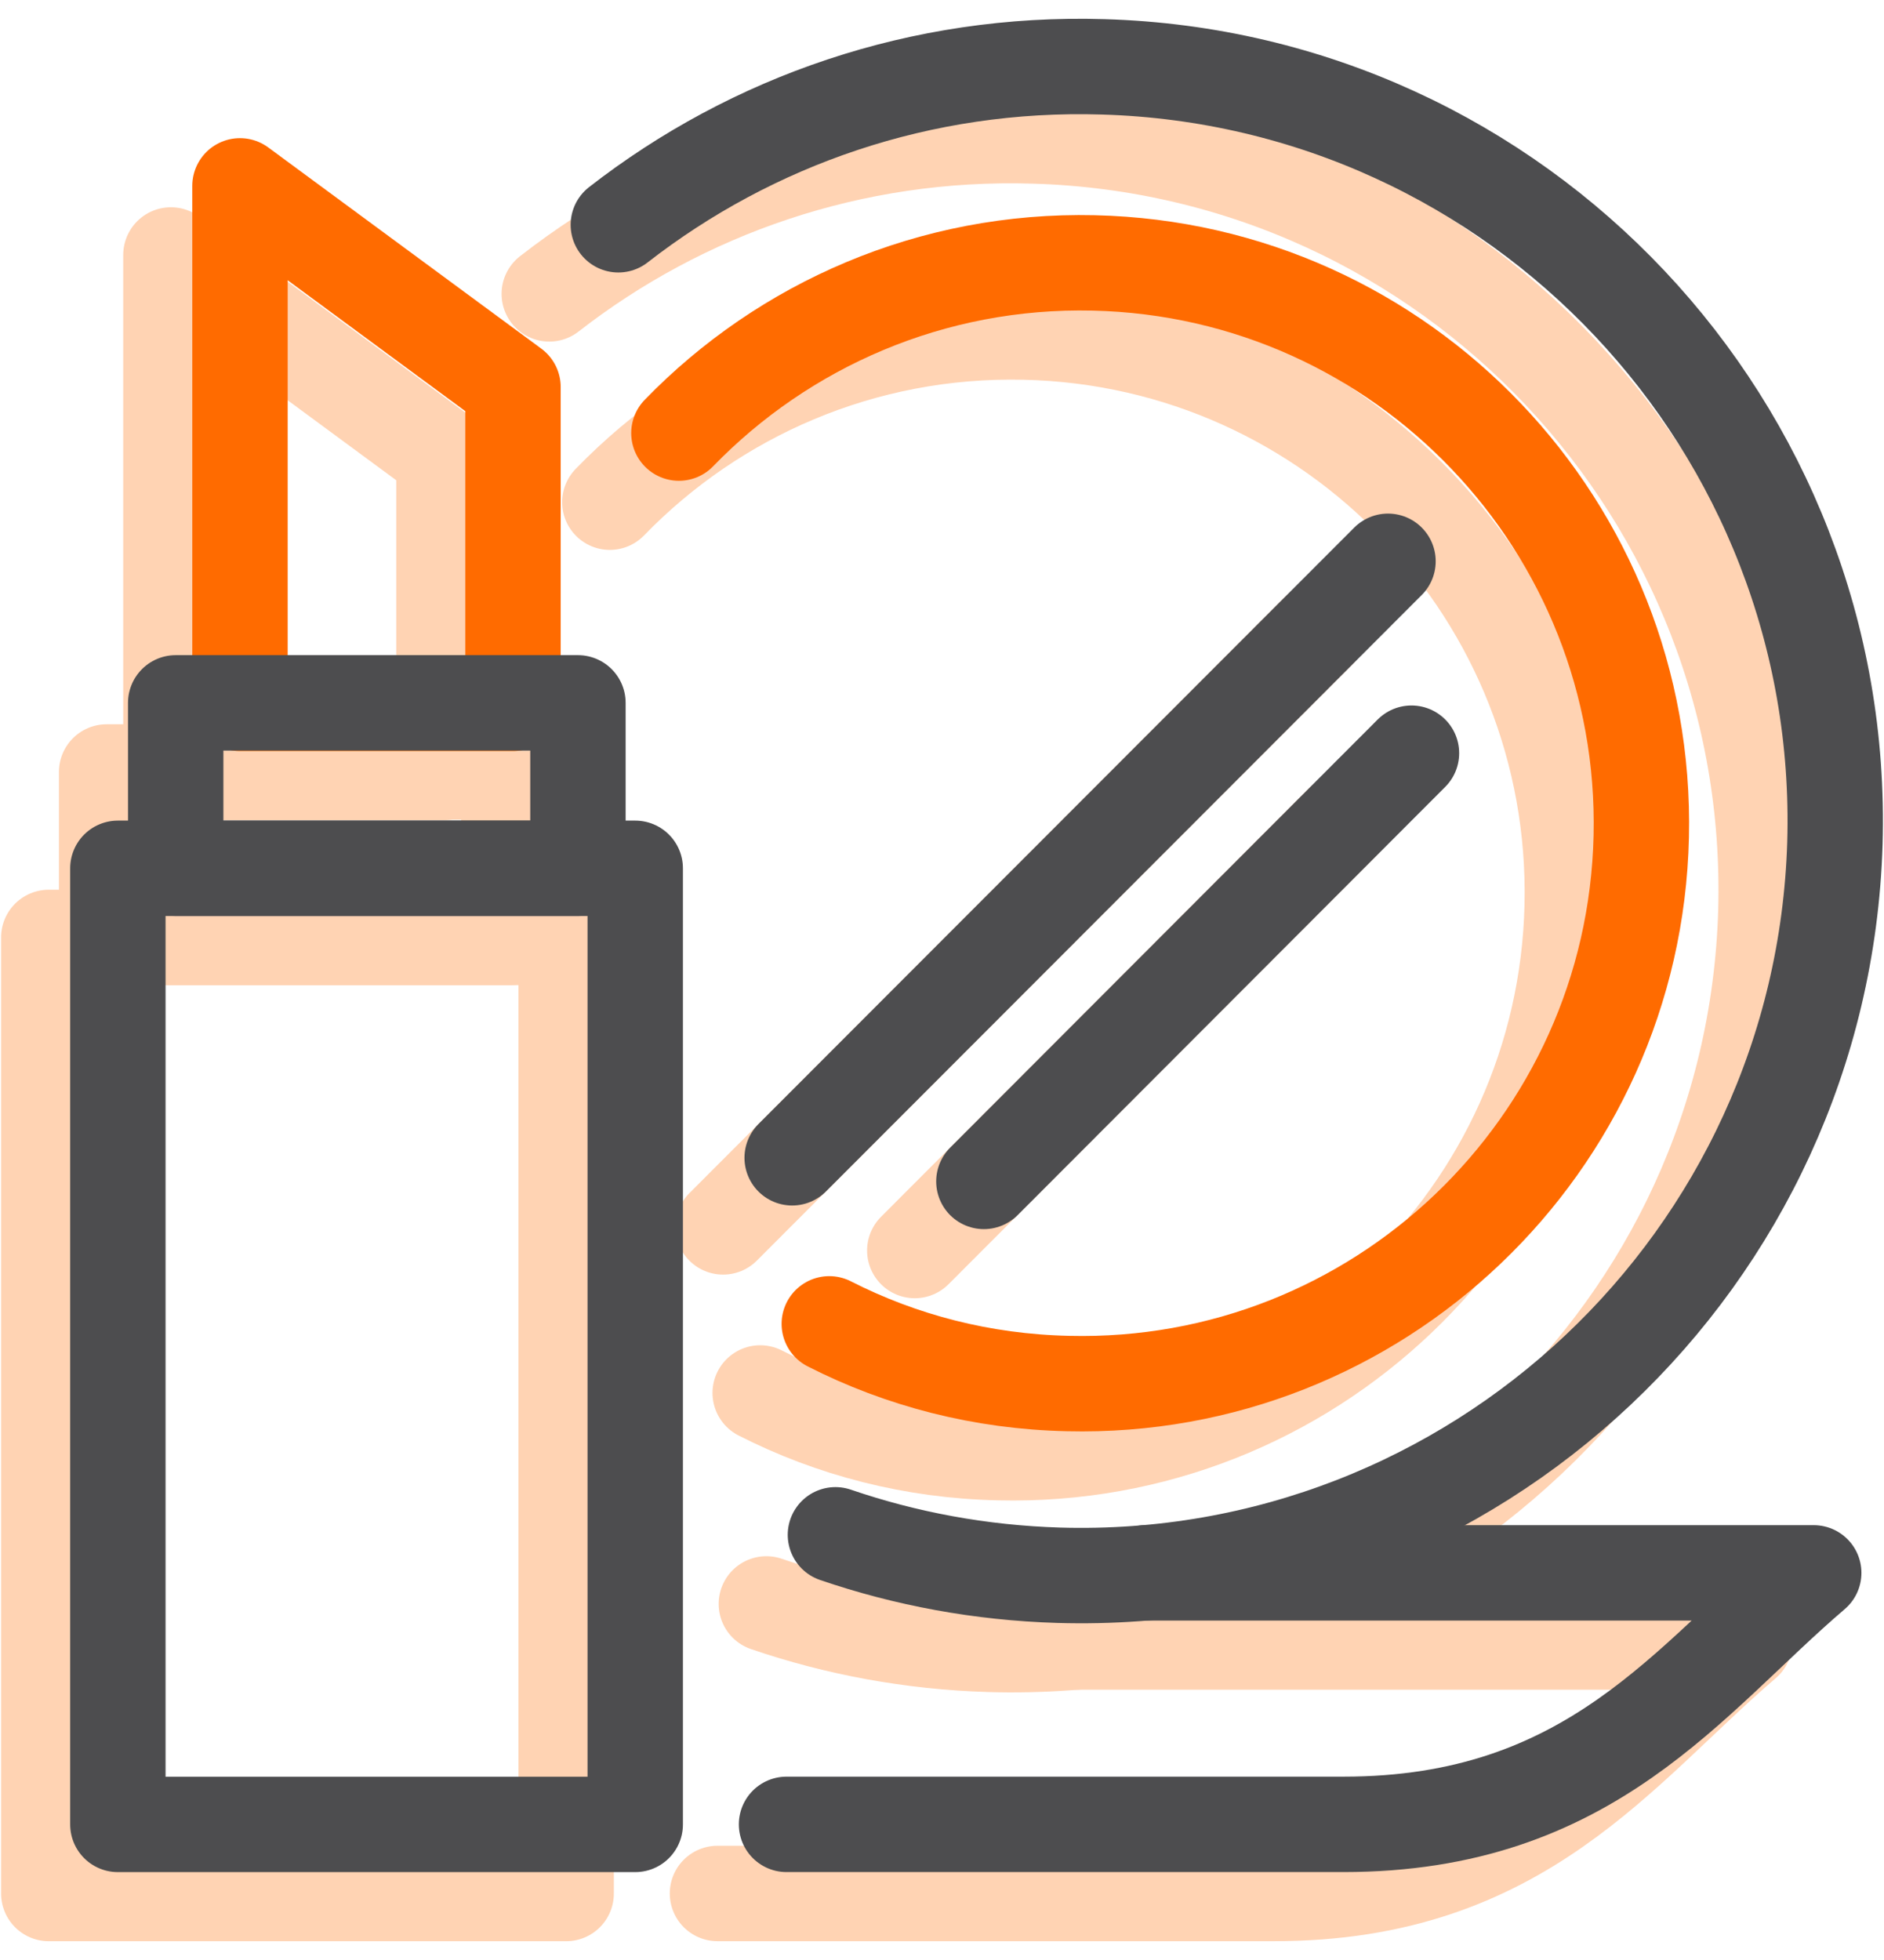 <svg width="100" height="104" viewBox="0 0 100 104" fill="none" xmlns="http://www.w3.org/2000/svg">
<g id="Trang &#196;&#145;i&#225;&#187;&#131;m">
<g id="Trang &#196;&#145;i&#225;&#187;&#131;m_2" opacity="0.3">
<path id="Vector" d="M32.369 26.647C37.931 20.911 45.788 17.419 54.393 17.619C70.829 17.993 83.824 31.636 83.45 48.047C83.076 64.484 69.432 77.478 53.021 77.079C48.456 76.98 44.167 75.857 40.35 73.912" stroke="#FF6B00" stroke-width="5.063" stroke-linecap="round" stroke-linejoin="round"/>
<path id="Vector_2" d="M29.154 15.594C36.238 10.082 45.217 6.915 54.894 7.214C76.992 7.862 94.377 26.319 93.728 48.417C93.055 70.516 74.598 87.9 52.525 87.251C48.384 87.127 44.394 86.379 40.677 85.106" stroke="#FF6B00" stroke-width="5.063" stroke-linecap="round" stroke-linejoin="round"/>
<path id="Vector_3" d="M57.138 87.126H92.605C85.97 92.788 80.782 100.47 67.638 100.47H38.082" stroke="#FF6B00" stroke-width="5.063" stroke-linecap="round" stroke-linejoin="round"/>
<path id="Vector_4" d="M23.563 24.204L9.072 13.529V40.99H23.563V24.204Z" stroke="#FF6B00" stroke-width="5.063" stroke-linecap="round" stroke-linejoin="round"/>
<path id="Vector_5" d="M71.251 43.632L48.555 66.354" stroke="#FF6B00" stroke-width="5.063" stroke-linecap="round" stroke-linejoin="round"/>
<path id="Vector_6" d="M70.007 33.45L38.381 65.101" stroke="#FF6B00" stroke-width="5.063" stroke-linecap="round" stroke-linejoin="round"/>
<path id="Vector_7" d="M30.051 49.741H2.59V100.472H30.051V49.741Z" stroke="#FF6B00" stroke-width="5.063" stroke-linecap="round" stroke-linejoin="round"/>
<path id="Vector_8" d="M27.01 40.962H5.66V49.741H27.01V40.962Z" stroke="#FF6B00" stroke-width="5.063" stroke-linecap="round" stroke-linejoin="round"/>
</g>
<g id="Trang &#196;&#145;i&#225;&#187;&#131;m_3">
<path id="Vector_9" d="M36.035 22.98C41.597 17.244 49.454 13.752 58.059 13.951C74.495 14.326 87.49 27.969 87.116 44.38C86.742 60.817 73.098 73.811 56.687 73.412C52.123 73.313 47.833 72.19 44.017 70.245" stroke="#FF6B00" stroke-width="5.063" stroke-linecap="round" stroke-linejoin="round"/>
<path id="Vector_10" d="M32.82 11.927C39.904 6.415 48.883 3.248 58.56 3.547C80.658 4.195 98.043 22.652 97.394 44.75C96.721 66.849 78.264 84.233 56.191 83.585C52.05 83.46 48.06 82.712 44.343 81.439" stroke="#4D4D4F" stroke-width="5.063" stroke-linecap="round" stroke-linejoin="round"/>
<path id="Vector_11" d="M60.803 83.459H96.27C89.636 89.121 84.448 96.803 71.304 96.803H41.748" stroke="#4D4D4F" stroke-width="5.063" stroke-linecap="round" stroke-linejoin="round"/>
<path id="Vector_12" d="M27.229 20.537L12.738 9.862V37.323H27.229V20.537Z" stroke="#FF6B00" stroke-width="5.063" stroke-linecap="round" stroke-linejoin="round"/>
<path id="Vector_13" d="M74.919 39.965L52.223 62.687" stroke="#4D4D4F" stroke-width="5.063" stroke-linecap="round" stroke-linejoin="round"/>
<path id="Vector_14" d="M73.673 29.783L42.047 61.434" stroke="#4D4D4F" stroke-width="5.063" stroke-linecap="round" stroke-linejoin="round"/>
<path id="Vector_15" d="M33.717 46.074H6.256V96.805H33.717V46.074Z" stroke="#4D4D4F" stroke-width="5.063" stroke-linecap="round" stroke-linejoin="round"/>
<path id="Vector_16" d="M30.676 37.295H9.326V46.074H30.676V37.295Z" stroke="#4D4D4F" stroke-width="5.063" stroke-linecap="round" stroke-linejoin="round"/>
</g>
</g>
</svg>
